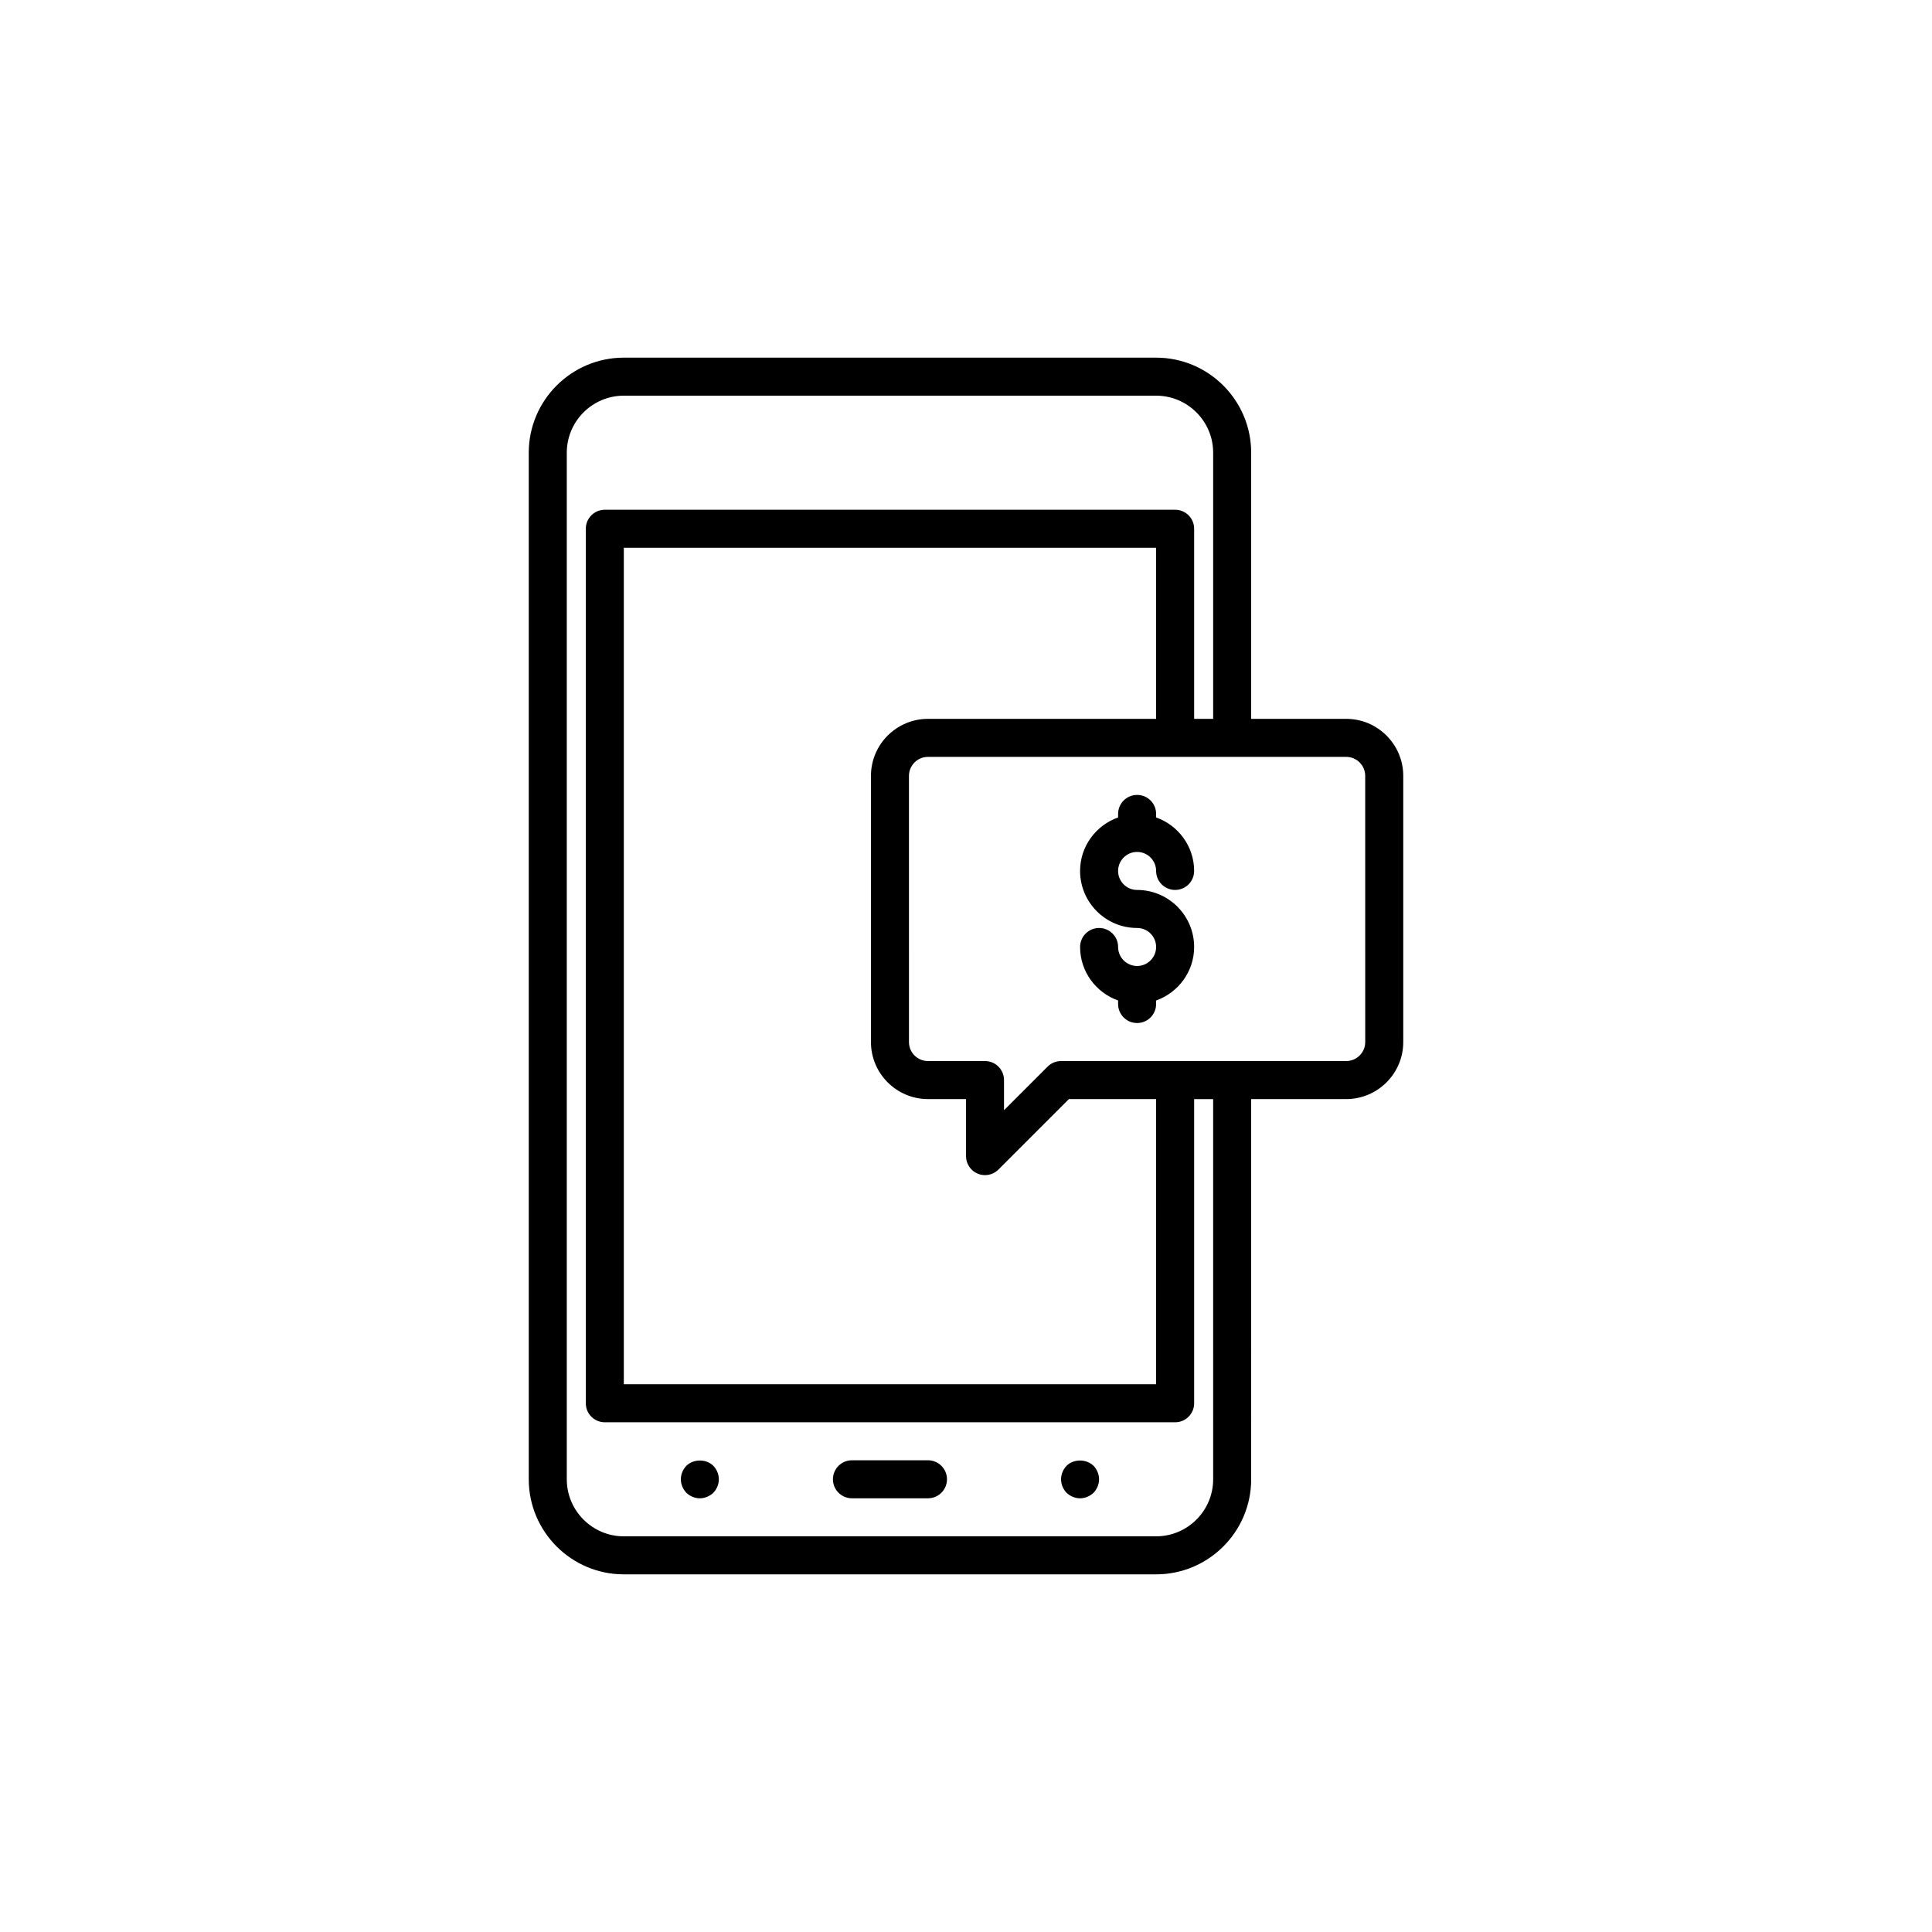 <?xml version="1.0" encoding="UTF-8"?>
<svg width="752pt" height="752pt" version="1.1" viewBox="0 0 752 752" xmlns="http://www.w3.org/2000/svg">
 <defs>
  <clipPath id="a">
   <path d="m205 139.21h342v473.58h-342z"/>
  </clipPath>
 </defs>
 <path d="m361.2 568.39h-29.598c-4.086 0-7.398 3.309-7.398 7.398 0 4.094 3.316 7.398 7.398 7.398h29.598c4.086 0 7.398-3.309 7.398-7.398 0-4.09-3.316-7.398-7.398-7.398z"/>
 <path d="m415.14 570.54c-1.332 1.398-2.144 3.332-2.144 5.254 0 1.926 0.812 3.848 2.144 5.254 1.406 1.332 3.332 2.144 5.254 2.144 1.926 0 3.848-0.812 5.254-2.144 1.332-1.406 2.148-3.328 2.148-5.254s-0.812-3.856-2.144-5.254c-2.816-2.738-7.773-2.738-10.512 0z"/>
 <path d="m267.15 570.54c-1.332 1.398-2.144 3.332-2.144 5.254 0 1.926 0.812 3.848 2.144 5.254 1.406 1.332 3.328 2.144 5.254 2.144s3.848-0.812 5.254-2.144c1.332-1.406 2.144-3.328 2.144-5.254s-0.812-3.856-2.144-5.254c-2.738-2.738-7.695-2.738-10.508 0z"/>
 <g clip-path="url(#a)">
  <path d="m524 279.8h-37v-103.59c0-20.402-16.598-37-37-37h-207.19c-20.402 0-37 16.598-37 37v399.58c0 20.402 16.598 37 37 37h207.19c20.402 0 37-16.598 37-37l-0.004-147.99h37c12.238 0 22.199-9.961 22.199-22.199v-103.6c0-12.238-9.961-22.199-22.199-22.199zm-51.797 295.99c0 12.238-9.961 22.199-22.199 22.199h-207.19c-12.238 0-22.199-9.961-22.199-22.199v-399.58c0-12.238 9.961-22.199 22.199-22.199h207.19c12.238 0 22.199 9.961 22.199 22.199v103.6h-7.398l-0.004-74c0-4.094-3.316-7.398-7.398-7.398h-221.99c-4.086 0-7.398 3.309-7.398 7.398v340.39c0 4.094 3.316 7.398 7.398 7.398h221.99c4.086 0 7.398-3.309 7.398-7.398v-118.39h7.398zm-111-295.99c-12.238 0-22.199 9.961-22.199 22.199v103.6c0 12.238 9.961 22.199 22.199 22.199h14.801v22.199c0 2.988 1.805 5.699 4.566 6.836 0.914 0.383 1.875 0.562 2.832 0.562 1.926 0 3.816-0.754 5.231-2.168l27.43-27.43h33.938v111l-207.19-0.004v-325.59h207.19v66.598zm170.19 125.8c0 4.086-3.324 7.398-7.398 7.398h-111c-1.961 0-3.848 0.777-5.231 2.168l-16.969 16.969v-11.738c0-4.094-3.316-7.398-7.398-7.398h-22.199c-4.078 0-7.398-3.316-7.398-7.398l-0.004-103.6c0-4.086 3.324-7.398 7.398-7.398h162.79c4.078 0 7.398 3.316 7.398 7.398z"/>
 </g>
 <path d="m442.6 331.6c4.078 0 7.398 3.316 7.398 7.398 0 4.094 3.316 7.398 7.398 7.398 4.086 0 7.398-3.309 7.398-7.398 0-9.633-6.199-17.766-14.801-20.832l0.008-1.363c0-4.094-3.316-7.398-7.398-7.398-4.086 0-7.398 3.309-7.398 7.398v1.367c-8.598 3.062-14.801 11.203-14.801 20.832 0 12.238 9.961 22.199 22.199 22.199 4.078 0 7.398 3.316 7.398 7.398 0 4.086-3.324 7.398-7.398 7.398-4.078 0-7.398-3.316-7.398-7.398 0-4.094-3.316-7.398-7.398-7.398-4.086 0-7.398 3.309-7.398 7.398 0 9.633 6.199 17.766 14.801 20.832l-0.008 1.367c0 4.094 3.316 7.398 7.398 7.398 4.086 0 7.398-3.309 7.398-7.398v-1.367c8.598-3.062 14.801-11.203 14.801-20.832 0-12.238-9.961-22.199-22.199-22.199-4.078 0-7.398-3.316-7.398-7.398 0-4.086 3.324-7.402 7.398-7.402z"/>
</svg>
